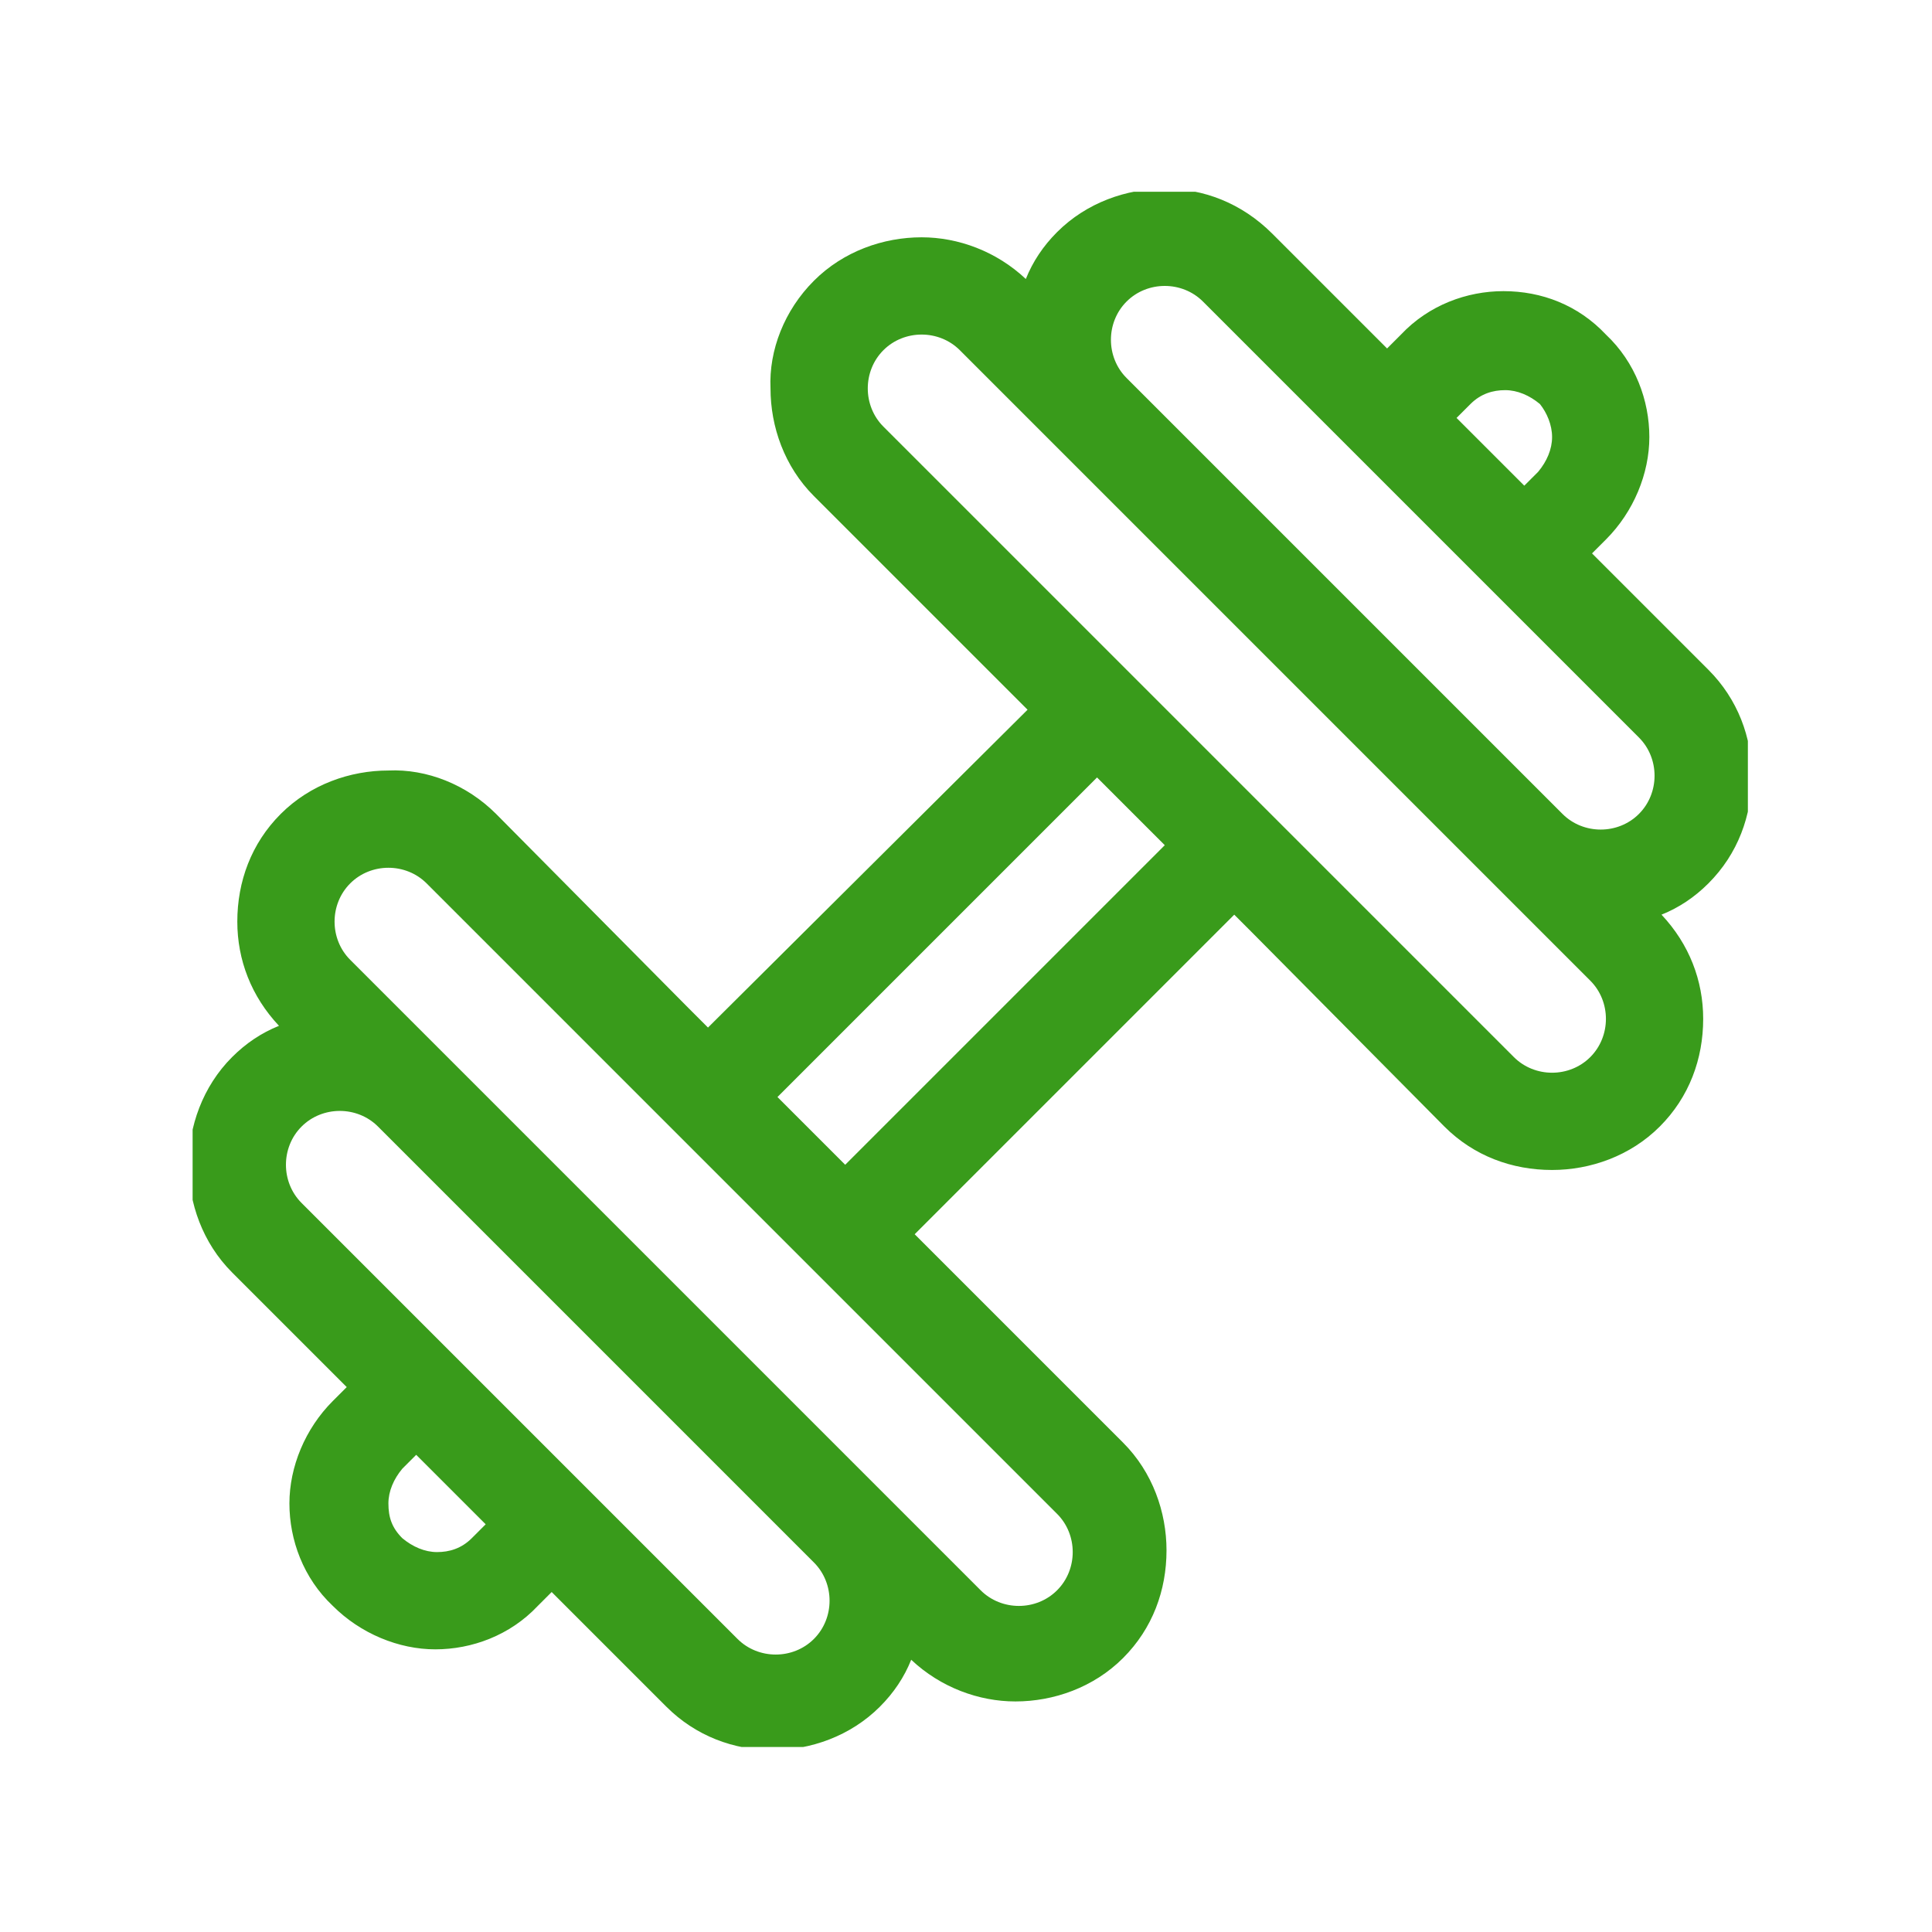 <svg xmlns="http://www.w3.org/2000/svg" version="1.1" xmlns:xlink="http://www.w3.org/1999/xlink" xmlns:svgjs="http://svgjs.dev/svgjs" width="128" height="128" viewBox="0 0 128 128"><g transform="matrix(0.805,0,0,0.805,12.761,12.703)"><svg viewBox="0 0 95 95" data-background-color="#ffffff" preserveAspectRatio="xMidYMid meet" height="128" width="128" xmlns="http://www.w3.org/2000/svg" xmlns:xlink="http://www.w3.org/1999/xlink"><g id="tight-bounds" transform="matrix(1,0,0,1,-0.24,-0.187)"><svg viewBox="0 0 95.481 95.375" height="95.375" width="95.481"><g><svg viewBox="0 0 95.481 95.375" height="95.375" width="95.481"><g><svg viewBox="0 0 95.481 95.375" height="95.375" width="95.481"><g id="textblocktransform"><svg viewBox="0 0 95.481 95.375" height="95.375" width="95.481" id="textblock"><g><svg viewBox="0 0 95.481 95.375" height="95.375" width="95.481"><g><svg viewBox="0 0 95.481 95.375" height="95.375" width="95.481"><g><svg xmlns="http://www.w3.org/2000/svg" xmlns:xlink="http://www.w3.org/1999/xlink" version="1.1" x="0" y="0" viewBox="5 5 90 89.9" style="enable-background:new 0 0 100 100;" xml:space="preserve" height="95.375" width="95.481" class="icon-icon-0" data-fill-palette-color="accent" id="icon-0"><path d="M80.7 10.9c-2.1 0-4.3 0.8-5.9 2.5L74 14.2l-6.6-6.6C65.6 5.8 63.4 5 61.2 5 59 5 56.7 5.8 55 7.5c-0.8 0.8-1.4 1.7-1.8 2.7-1.7-1.6-3.9-2.4-6-2.4-2.2 0-4.5 0.8-6.2 2.5-1.7 1.7-2.6 4-2.5 6.2 0 2.2 0.8 4.5 2.5 6.2l11.2 11.2 1.1 1.1L34.9 53.3l-1.1-1.1L22.7 41c-1.7-1.7-4-2.6-6.2-2.5-2.2 0-4.5 0.8-6.2 2.5-1.7 1.7-2.5 3.9-2.5 6.2 0 2.2 0.8 4.3 2.4 6-1 0.4-1.9 1-2.7 1.8C5.8 56.7 5 59 5 61.2c0 2.2 0.8 4.5 2.5 6.2l6.6 6.6-0.8 0.8c-1.6 1.6-2.5 3.8-2.5 5.9 0 2.1 0.8 4.3 2.5 5.9 1.6 1.6 3.8 2.5 5.9 2.5 2.1 0 4.3-0.8 5.9-2.5l0.8-0.8 6.6 6.6c0 0 0 0 0 0 1.7 1.7 3.9 2.5 6.1 2.5 2.2 0 4.5-0.8 6.2-2.5 0.8-0.8 1.4-1.7 1.8-2.7 1.7 1.6 3.9 2.4 6 2.4 2.2 0 4.5-0.8 6.2-2.5 1.7-1.7 2.5-3.9 2.5-6.2 0-2.2-0.8-4.5-2.5-6.2L47.8 66.2c0 0 0 0 0 0l-1-1 18.4-18.4 1 1c0 0 0 0 0 0L77.3 59c1.7 1.7 3.9 2.5 6.2 2.5 2.2 0 4.5-0.8 6.2-2.5 1.7-1.7 2.5-3.9 2.5-6.2 0-2.2-0.8-4.3-2.4-6 1-0.4 1.9-1 2.7-1.8 1.7-1.7 2.5-3.9 2.5-6.2 0-2.2-0.8-4.4-2.5-6.1 0 0 0 0 0 0L85.8 26l0.8-0.8c1.6-1.6 2.5-3.8 2.5-5.9 0-2.1-0.8-4.3-2.5-5.9C85 11.7 82.9 10.9 80.7 10.9zM22.1 81.9l-0.8 0.8c-0.6 0.6-1.3 0.8-2 0.8-0.7 0-1.4-0.3-2-0.8v0c-0.6-0.6-0.8-1.2-0.8-2 0-0.7 0.3-1.4 0.8-2l0.8-0.8L22.1 81.9zM41 84.1c0.6 0.6 0.9 1.4 0.9 2.2 0 0.8-0.3 1.6-0.9 2.2-0.6 0.6-1.4 0.9-2.2 0.9-0.8 0-1.6-0.3-2.2-0.9L20.1 72l-8.6-8.6c-0.6-0.6-0.9-1.4-0.9-2.2 0-0.8 0.3-1.6 0.9-2.2 0.6-0.6 1.4-0.9 2.2-0.9 0.8 0 1.6 0.3 2.2 0.9L41 84.1zM29.9 56.2C29.9 56.2 29.9 56.2 29.9 56.2l10.9 10.9 3 3L55 81.3c0.6 0.6 0.9 1.4 0.9 2.2 0 0.8-0.3 1.6-0.9 2.2-0.6 0.6-1.4 0.9-2.2 0.9-0.8 0-1.6-0.3-2.2-0.9L19.9 55l-5.6-5.6c-0.6-0.6-0.9-1.4-0.9-2.2 0-0.8 0.3-1.6 0.9-2.2 0.6-0.6 1.4-0.9 2.2-0.9 0.8 0 1.6 0.3 2.2 0.9L29.9 56.2zM61.2 42.8L42.8 61.2l-3.9-3.9 18.4-18.4L61.2 42.8zM55 19.9l30.7 30.7c0.6 0.6 0.9 1.4 0.9 2.2 0 0.8-0.3 1.6-0.9 2.2-0.6 0.6-1.4 0.9-2.2 0.9-0.8 0-1.6-0.3-2.2-0.9L70.1 43.8l-3-3L56.2 29.9c0 0 0 0 0 0L45 18.7c-0.6-0.6-0.9-1.4-0.9-2.2 0-0.8 0.3-1.6 0.9-2.2 0.6-0.6 1.4-0.9 2.2-0.9 0.8 0 1.6 0.3 2.2 0.9L55 19.9zM72 20.1l16.5 16.5c0.6 0.6 0.9 1.4 0.9 2.2 0 0.8-0.3 1.6-0.9 2.2-0.6 0.6-1.4 0.9-2.2 0.9-0.8 0-1.6-0.3-2.2-0.9L59 15.9c-0.6-0.6-0.9-1.4-0.9-2.2 0-0.8 0.3-1.6 0.9-2.2 0.6-0.6 1.4-0.9 2.2-0.9 0.8 0 1.6 0.3 2.2 0.9L72 20.1zM83.5 19.3c0 0.7-0.3 1.4-0.8 2l-0.8 0.8-3.9-3.9 0.8-0.8c0.6-0.6 1.3-0.8 2-0.8 0.7 0 1.4 0.3 2 0.8h0C83.2 17.9 83.5 18.6 83.5 19.3z" fill="#399b1b" data-fill-palette-color="accent"></path></svg></g></svg></g></svg></g></svg></g></svg></g></svg></g><defs></defs></svg><rect width="95.481" height="95.375" fill="none" stroke="none" visibility="hidden"></rect></g></svg></g></svg>